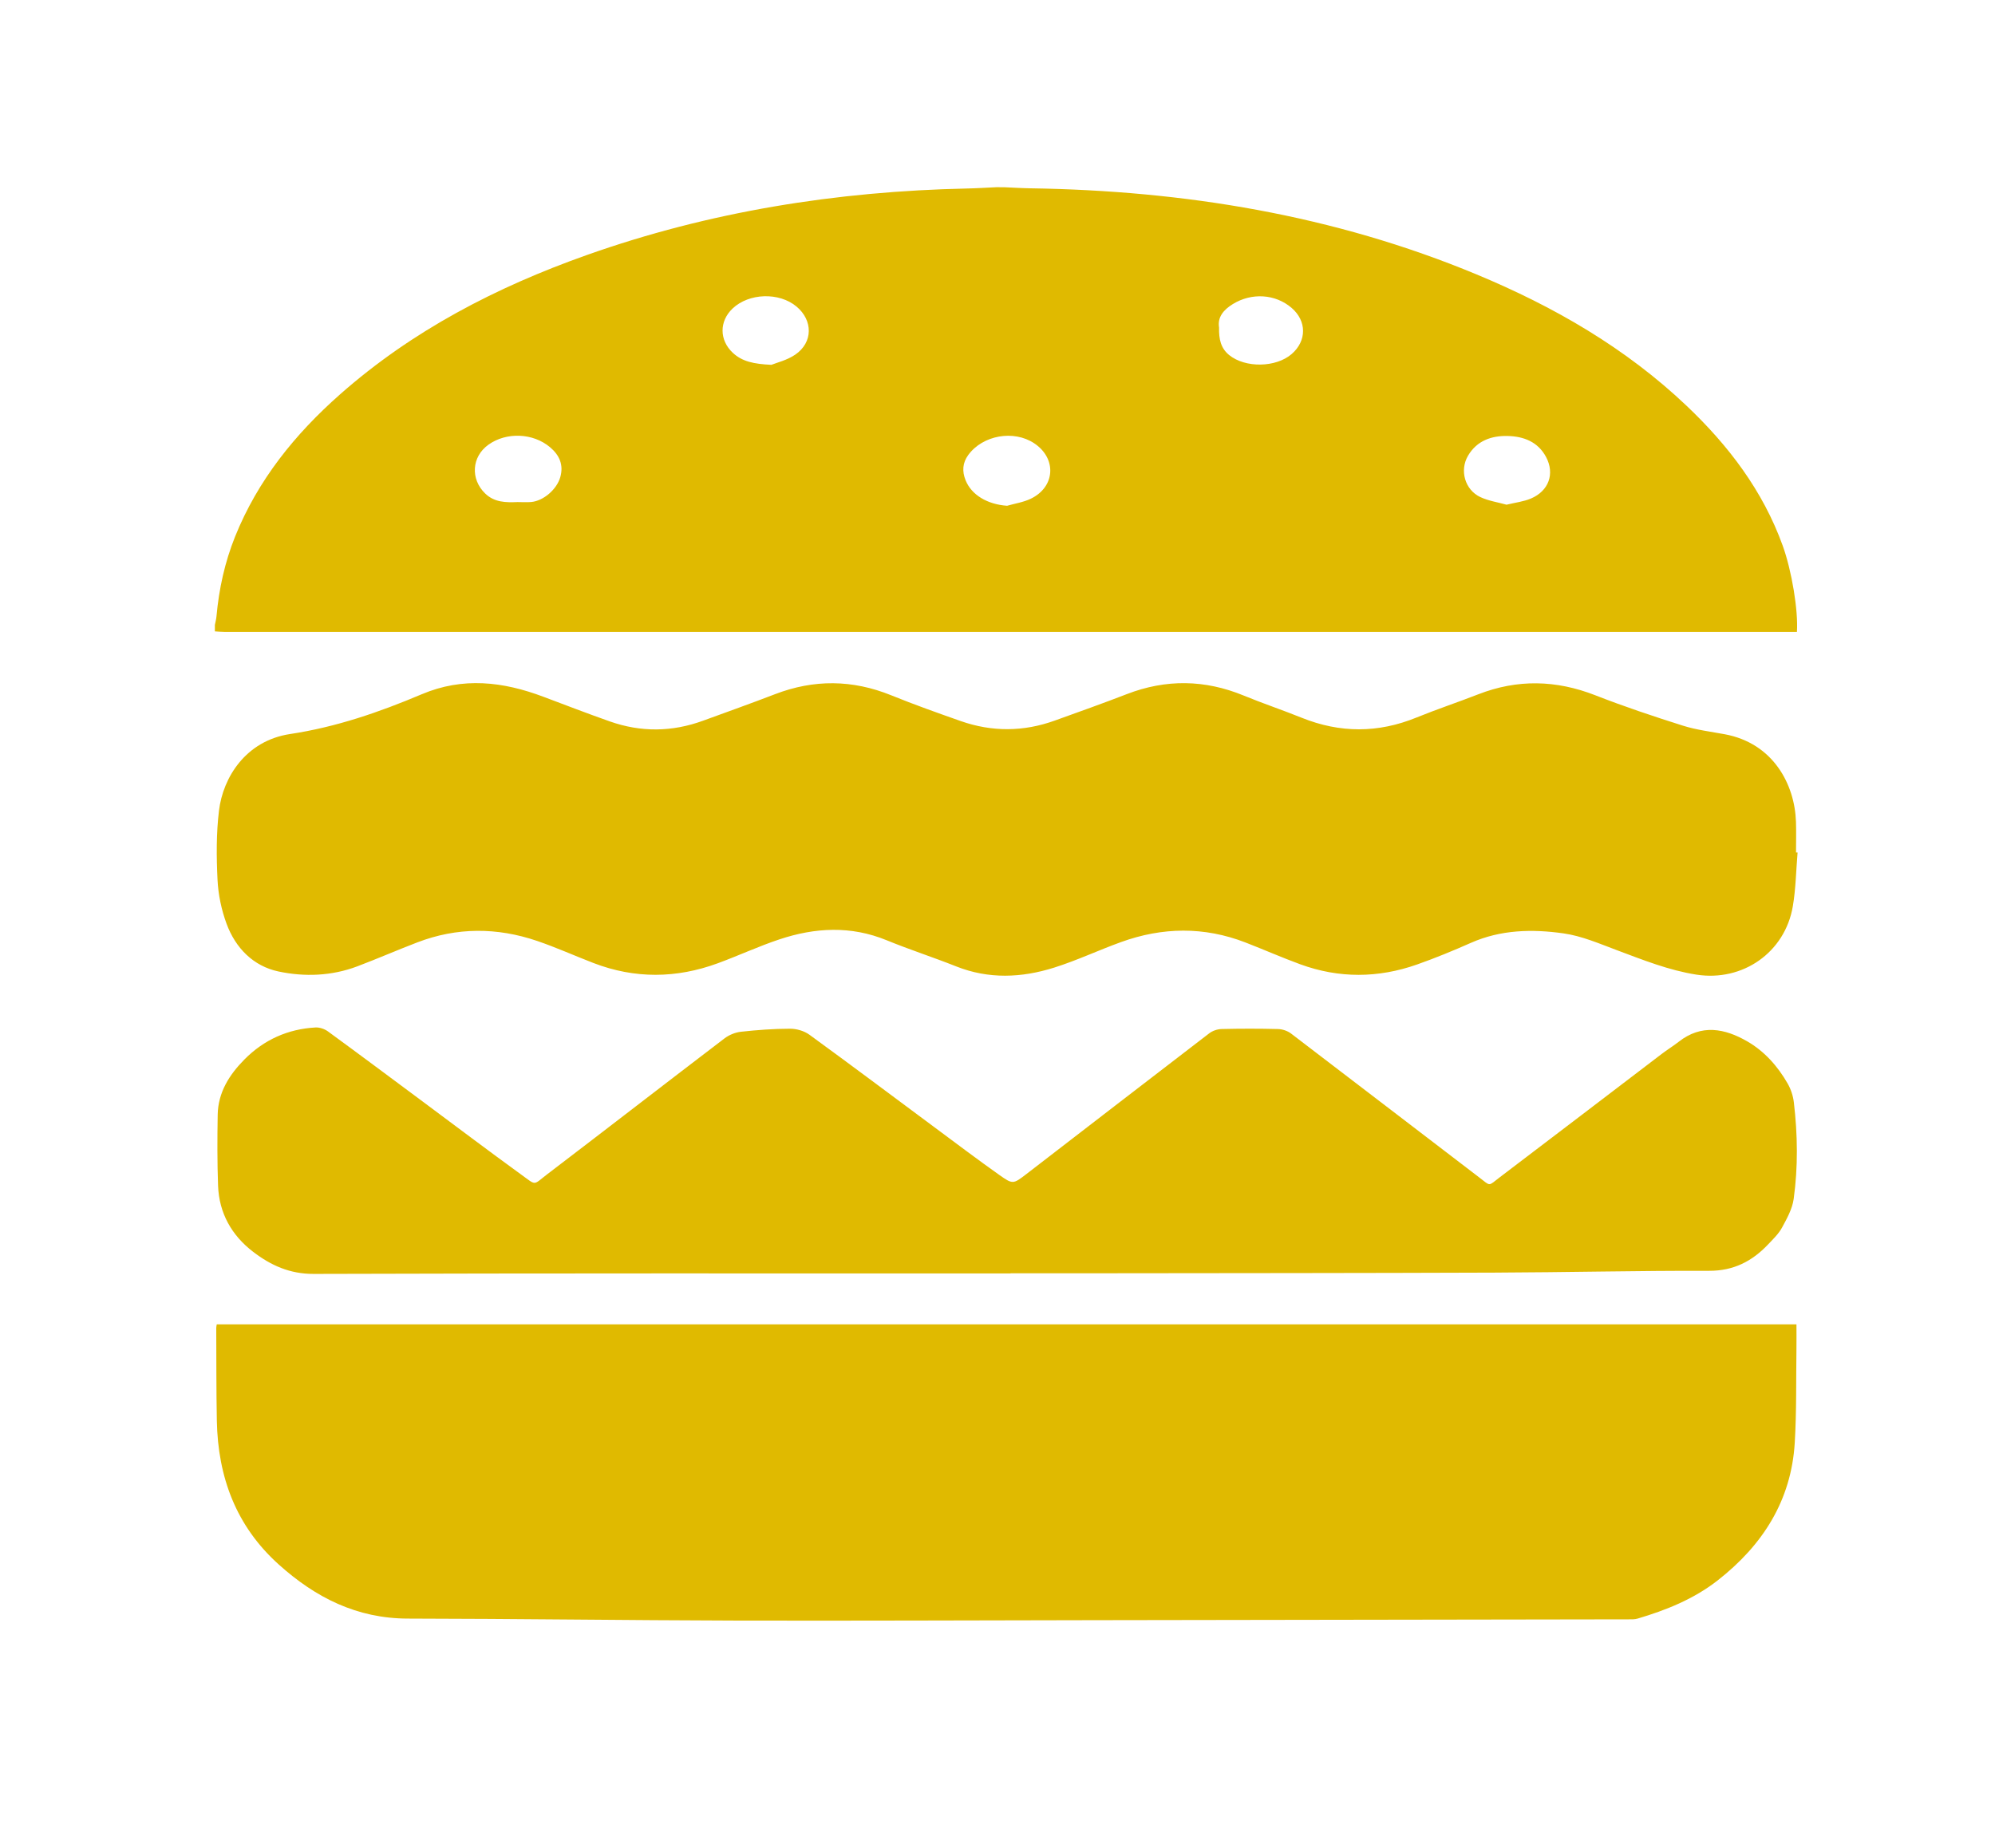 <?xml version="1.0" encoding="utf-8"?>
<!-- Generator: Adobe Illustrator 16.0.0, SVG Export Plug-In . SVG Version: 6.00 Build 0)  -->
<!DOCTYPE svg PUBLIC "-//W3C//DTD SVG 1.1//EN" "http://www.w3.org/Graphics/SVG/1.1/DTD/svg11.dtd">
<svg version="1.1" id="Calque_1" xmlns="http://www.w3.org/2000/svg" xmlns:xlink="http://www.w3.org/1999/xlink" x="0px" y="0px"
	 width="159px" height="147.279px" viewBox="0 0 159 147.279" enable-background="new 0 0 159 147.279" xml:space="preserve">
<g>
	<path fill="#E0BA00" d="M80.074,14.926c0.683,0.029,1.365,0.073,2.047,0.083c12.26,0.188,24.182,2.132,35.563,6.865
		c6.162,2.562,11.875,5.854,16.746,10.479c3.334,3.166,6.067,6.757,7.648,11.132c0.725,2.006,1.249,5.176,1.136,6.883
		c-0.243,0-0.493,0-0.743,0c-41.525,0-83.052,0-124.577-0.002c-0.256,0-0.512-0.027-0.768-0.041c0-0.173,0-0.344,0-0.516
		c0.044-0.229,0.108-0.455,0.128-0.686c0.198-2.189,0.663-4.314,1.485-6.359c1.812-4.5,4.77-8.158,8.364-11.332
		c5.757-5.084,12.451-8.544,19.636-11.094c9.802-3.479,19.942-5.09,30.321-5.313c0.791-0.017,1.58-0.067,2.369-0.104
		C79.645,14.926,79.859,14.926,80.074,14.926z M80.264,40.313c0.631-0.181,1.301-0.279,1.885-0.56
		c1.963-0.94,2.088-3.218,0.273-4.422c-1.633-1.084-4.098-0.646-5.253,0.935c-0.457,0.626-0.499,1.298-0.215,2.007
		C77.425,39.453,78.694,40.203,80.264,40.313z M61.479,29.079c0.412-0.169,1.25-0.364,1.91-0.818
		c1.415-0.973,1.41-2.727,0.092-3.828c-1.386-1.157-3.79-1.082-5.097,0.16c-1.066,1.013-1.061,2.514,0.016,3.524
		C59.149,28.82,60.081,29.013,61.479,29.079z M41.247,40.018c0.364,0,0.73,0.027,1.091-0.005c0.971-0.088,2.03-0.994,2.314-1.974
		c0.284-0.981-0.065-1.764-0.816-2.395c-1.354-1.138-3.473-1.223-4.903-0.202c-1.345,0.958-1.455,2.742-0.265,3.893
		C39.408,40.05,40.319,40.057,41.247,40.018z M120.07,40.228c0.703-0.171,1.354-0.245,1.933-0.488
		c1.437-0.604,1.927-1.984,1.215-3.318c-0.646-1.209-1.784-1.64-3.051-1.671c-1.296-0.033-2.464,0.375-3.167,1.573
		c-0.686,1.168-0.251,2.712,0.975,3.293C118.634,39.928,119.391,40.036,120.07,40.228z M97.16,26.112
		c-0.025,0.918,0.141,1.65,0.803,2.188c1.288,1.044,3.729,1.004,4.982-0.081c1.213-1.05,1.209-2.638-0.008-3.681
		c-1.297-1.112-3.178-1.222-4.672-0.307C97.505,24.697,97.023,25.281,97.16,26.112z"/>
	<path fill="#E0BA00" d="M143.176,105.559c0,0.686,0.008,1.324-0.001,1.963c-0.034,2.487,0.015,4.98-0.134,7.46
		c-0.275,4.621-2.557,8.177-6.135,10.979c-1.906,1.492-4.105,2.374-6.398,3.054c-0.22,0.065-0.466,0.057-0.699,0.057
		c-14.244,0.023-28.488,0.046-42.731,0.066c-9.502,0.014-19.006,0.055-28.509,0.032c-8.687-0.021-17.374-0.146-26.061-0.158
		c-4.061-0.007-7.354-1.67-10.291-4.311c-3.414-3.07-4.848-6.977-4.935-11.46c-0.047-2.467-0.035-4.935-0.047-7.4
		c0-0.081,0.021-0.163,0.039-0.282C59.219,105.559,101.146,105.559,143.176,105.559z"/>
	<path fill="#E0BA00" d="M143.266,67.953c-0.121,1.429-0.14,2.875-0.379,4.283c-0.625,3.685-4,6.026-7.688,5.448
		c-2.199-0.345-4.243-1.168-6.311-1.94c-1.4-0.523-2.813-1.14-4.271-1.347c-2.49-0.353-5-0.303-7.389,0.755
		c-1.41,0.625-2.838,1.212-4.291,1.725c-3.097,1.09-6.217,1.115-9.313-0.019c-1.467-0.537-2.898-1.17-4.355-1.734
		c-3.301-1.28-6.619-1.23-9.922-0.035c-1.791,0.647-3.525,1.468-5.339,2.039c-2.589,0.814-5.21,0.932-7.809-0.103
		c-1.83-0.728-3.709-1.332-5.531-2.08c-2.853-1.171-5.706-1.018-8.546-0.072c-1.664,0.553-3.262,1.299-4.91,1.904
		c-3.303,1.215-6.619,1.25-9.92-0.021c-1.499-0.577-2.966-1.241-4.485-1.758c-3.189-1.086-6.392-1.097-9.559,0.121
		c-1.599,0.613-3.17,1.299-4.772,1.905c-2.044,0.774-4.204,0.849-6.278,0.41c-2.01-0.425-3.428-1.871-4.141-3.805
		c-0.409-1.109-0.662-2.322-0.72-3.501c-0.091-1.836-0.104-3.702,0.117-5.522c0.318-2.627,2.123-5.564,5.667-6.099
		c3.659-0.551,7.111-1.74,10.487-3.169c3.286-1.393,6.487-1.011,9.696,0.197c1.764,0.664,3.522,1.341,5.299,1.967
		c2.477,0.873,4.961,0.847,7.431-0.057c1.91-0.697,3.827-1.38,5.725-2.11c3.108-1.197,6.18-1.168,9.271,0.085
		c1.824,0.74,3.682,1.401,5.54,2.054c2.497,0.875,5.005,0.86,7.498-0.04c1.914-0.689,3.832-1.371,5.728-2.104
		c3.132-1.211,6.228-1.166,9.33,0.112c1.524,0.628,3.09,1.151,4.619,1.768c3.053,1.229,6.083,1.231,9.136-0.013
		c1.625-0.662,3.294-1.217,4.93-1.854c3.127-1.22,6.211-1.146,9.336,0.076c2.289,0.896,4.627,1.677,6.973,2.419
		c1.076,0.34,2.217,0.479,3.333,0.685c3.872,0.714,5.587,3.998,5.685,6.979c0.026,0.813,0.004,1.63,0.004,2.444
		C143.184,67.947,143.225,67.95,143.266,67.953z"/>
	<path fill="#E0BA00" d="M80.543,101.503c-18.515,0-37.03-0.023-55.545,0.036c-1.907,0.006-3.414-0.684-4.817-1.756
		c-1.718-1.313-2.72-3.088-2.801-5.275c-0.069-1.883-0.062-3.771-0.03-5.653c0.03-1.778,0.917-3.181,2.126-4.404
		c1.56-1.578,3.46-2.43,5.668-2.555c0.328-0.019,0.726,0.119,0.995,0.315c2.528,1.846,5.036,3.72,7.548,5.587
		c2.616,1.944,5.215,3.912,7.854,5.824c1.251,0.905,0.911,0.858,2.11-0.056c4.708-3.588,9.386-7.214,14.094-10.802
		c0.365-0.278,0.86-0.479,1.315-0.528c1.297-0.142,2.605-0.239,3.91-0.241c0.518-0.001,1.125,0.176,1.54,0.478
		c3.347,2.434,6.655,4.92,9.979,7.386c1.722,1.277,3.431,2.572,5.182,3.81c1.047,0.741,1.089,0.711,2.124-0.084
		c4.861-3.741,9.713-7.494,14.582-11.225c0.264-0.201,0.646-0.332,0.979-0.34c1.502-0.036,3.004-0.038,4.506,0.001
		c0.352,0.009,0.758,0.147,1.037,0.36c5,3.807,9.978,7.642,14.974,11.452c0.974,0.742,0.698,0.729,1.664-0.002
		c4.307-3.265,8.598-6.551,12.897-9.824c0.442-0.338,0.92-0.629,1.359-0.973c1.814-1.425,3.669-1.065,5.46-0.032
		c1.376,0.793,2.427,1.979,3.218,3.356c0.26,0.452,0.438,0.992,0.498,1.51c0.303,2.564,0.34,5.144-0.015,7.7
		c-0.11,0.792-0.54,1.564-0.933,2.286c-0.271,0.498-0.707,0.912-1.105,1.332c-1.273,1.346-2.752,2.11-4.701,2.105
		c-5.706-0.016-11.412,0.123-17.117,0.144c-10.47,0.039-20.939,0.039-31.408,0.052c-2.381,0.005-4.764,0.001-7.145,0.001
		C80.543,101.493,80.543,101.498,80.543,101.503z"/>
</g>
</svg>
